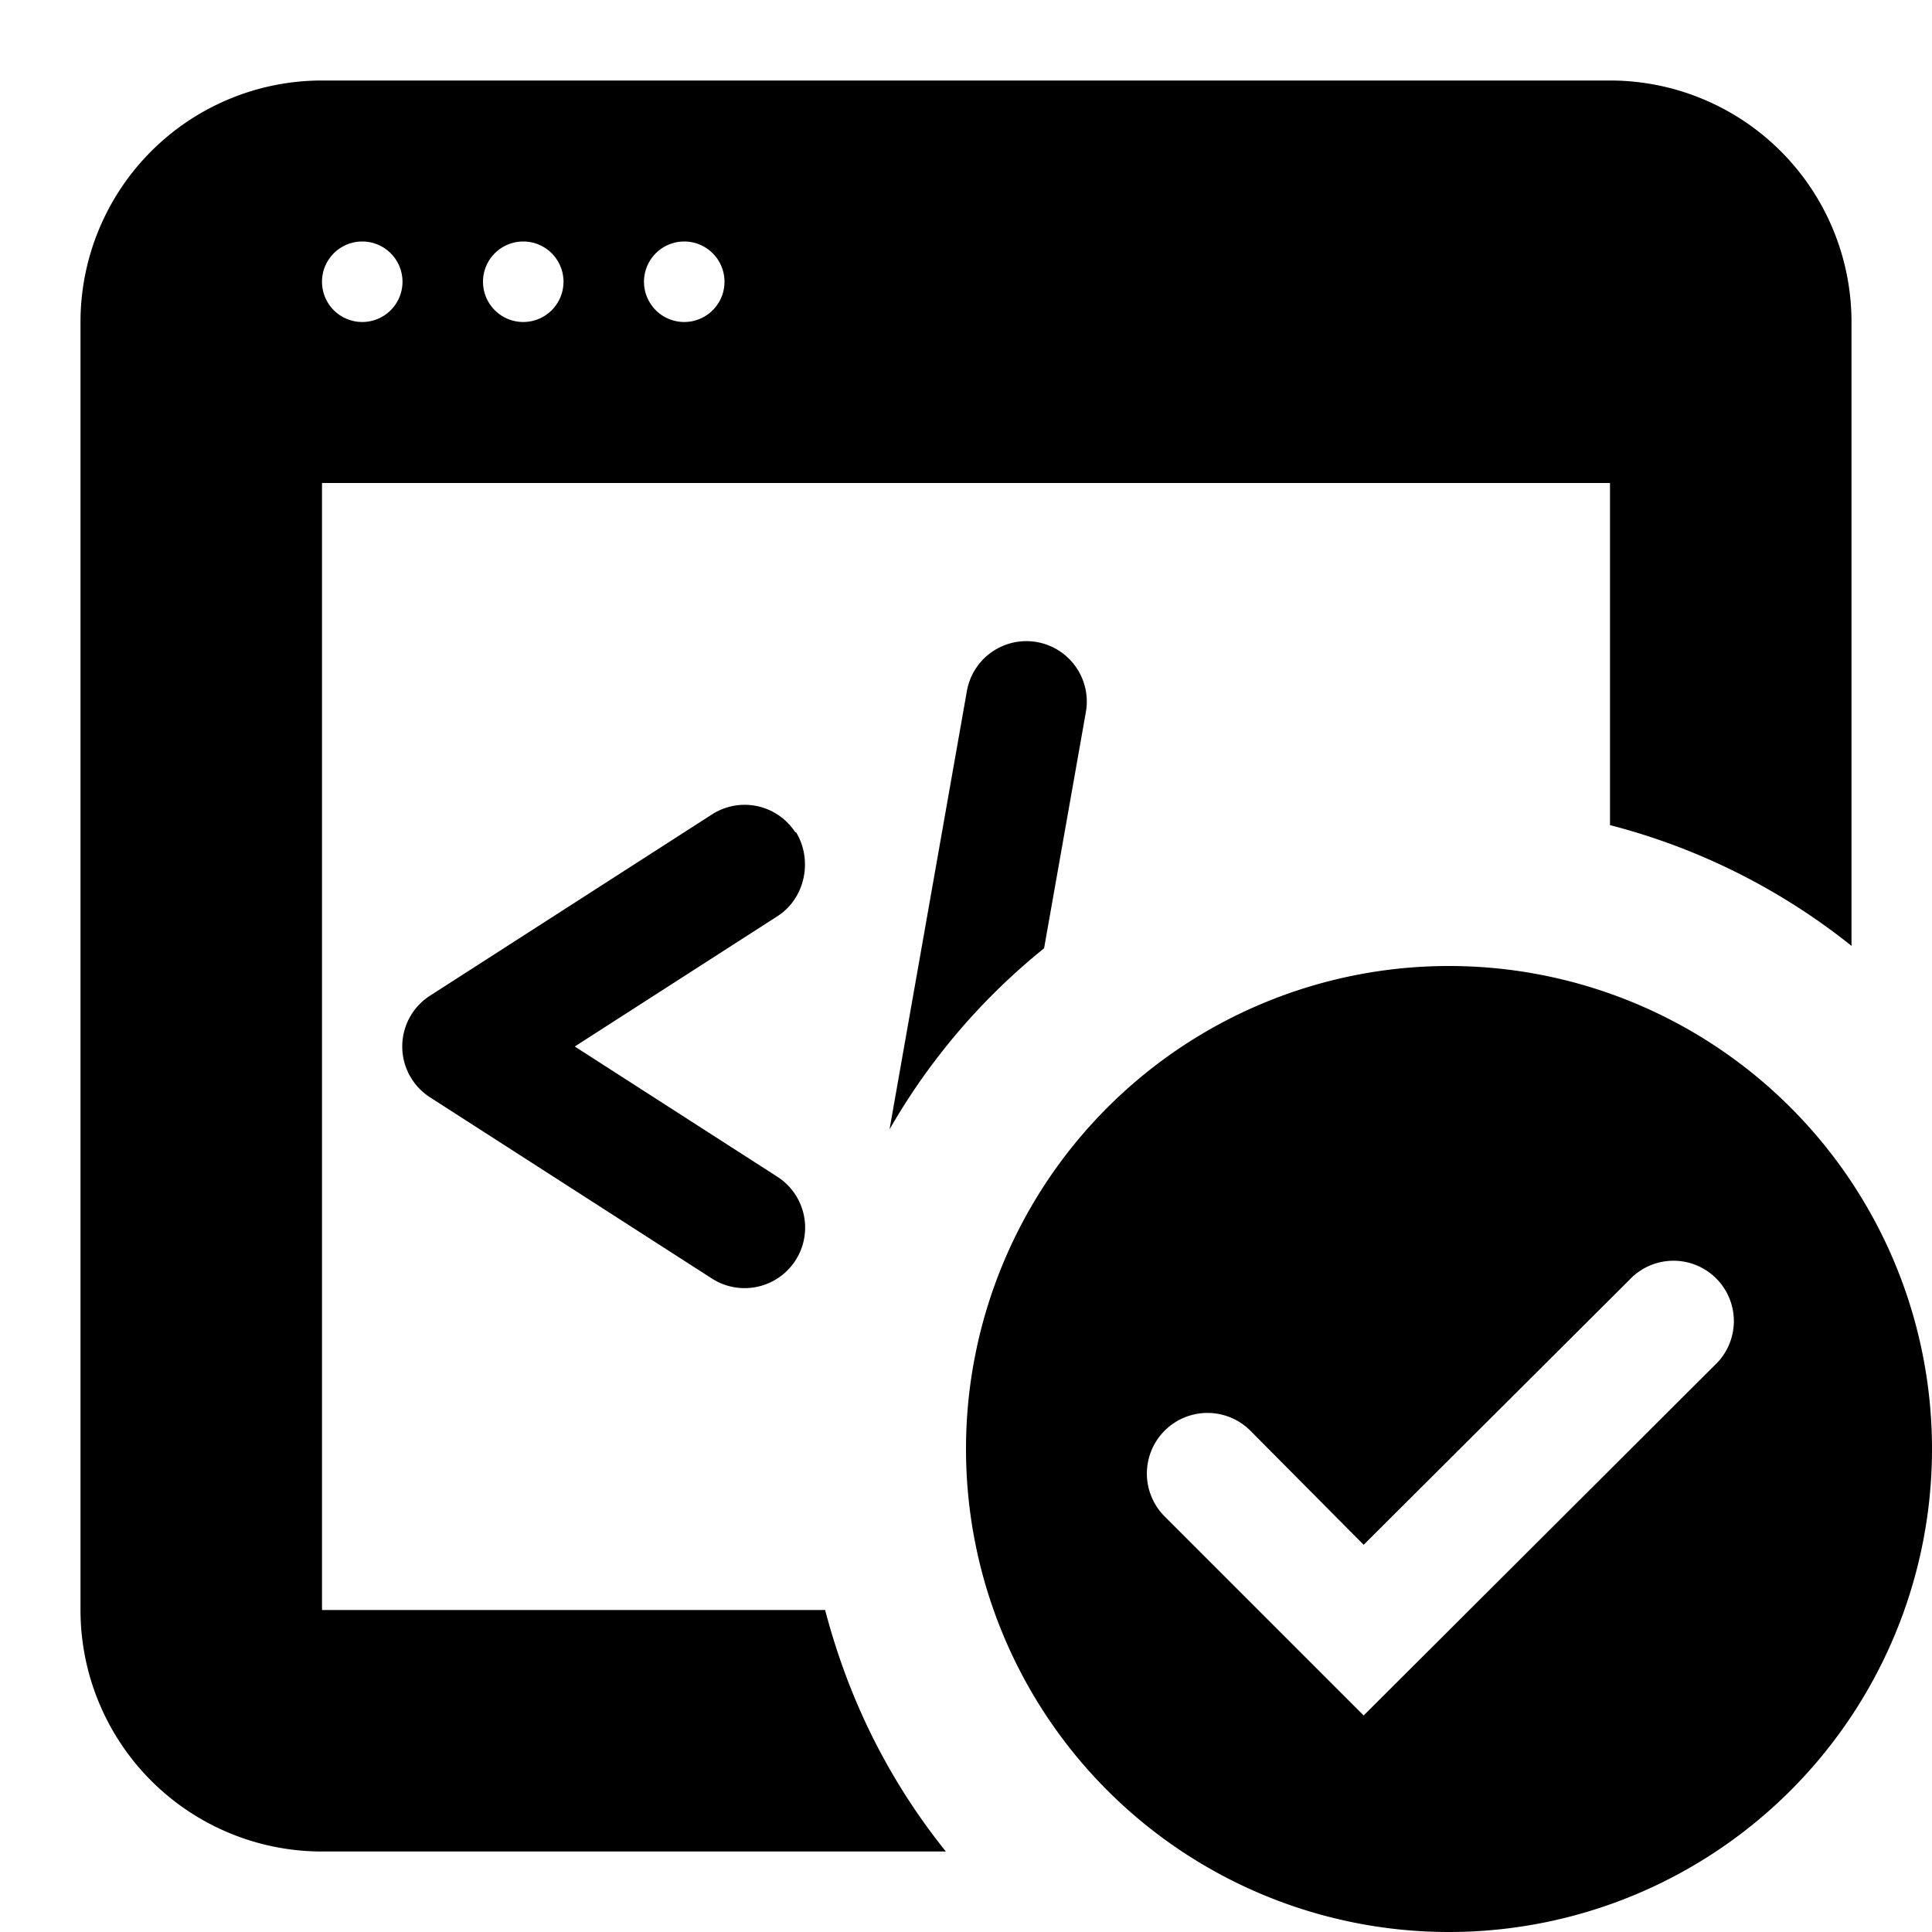 <svg xmlns="http://www.w3.org/2000/svg" width="24" height="24"><path d="M14.79 10h-.1zm-.79.62v.26zm6-.37V6H4v14h6.25q.44 1.68 1.5 3H4a3 3 0 0 1-3-3V4a3 3 0 0 1 3-3h16a3 3 0 0 1 3 3v7.75a8 8 0 0 0-3-1.5M5 3.5a.5.5 0 1 0-1 0 .5.5 0 0 0 1 0m1 0a.5.5 0 1 0 1 0 .5.5 0 0 0-1 0m3 0a.5.5 0 1 0-1 0 .5.5 0 0 0 1 0m3.97 8.28a8 8 0 0 0-1.92 2.25l.96-5.44a.75.75 0 0 1 1.48.25zM7.14 13l2.52 1.62a.75.75 0 1 1-.82 1.26l-3.5-2.25a.75.75 0 0 1 0-1.26l3.5-2.25a.75.75 0 0 1 1.04.22h.01c.21.35.11.82-.23 1.04zM12 18a6 6 0 1 1 12 0 6 6 0 0 1-12 0m4.94 3.31 4.36-4.35a.75.75 0 1 0-1.06-1.06l-3.3 3.29-1.41-1.42a.75.75 0 1 0-1.06 1.07z"/></svg>